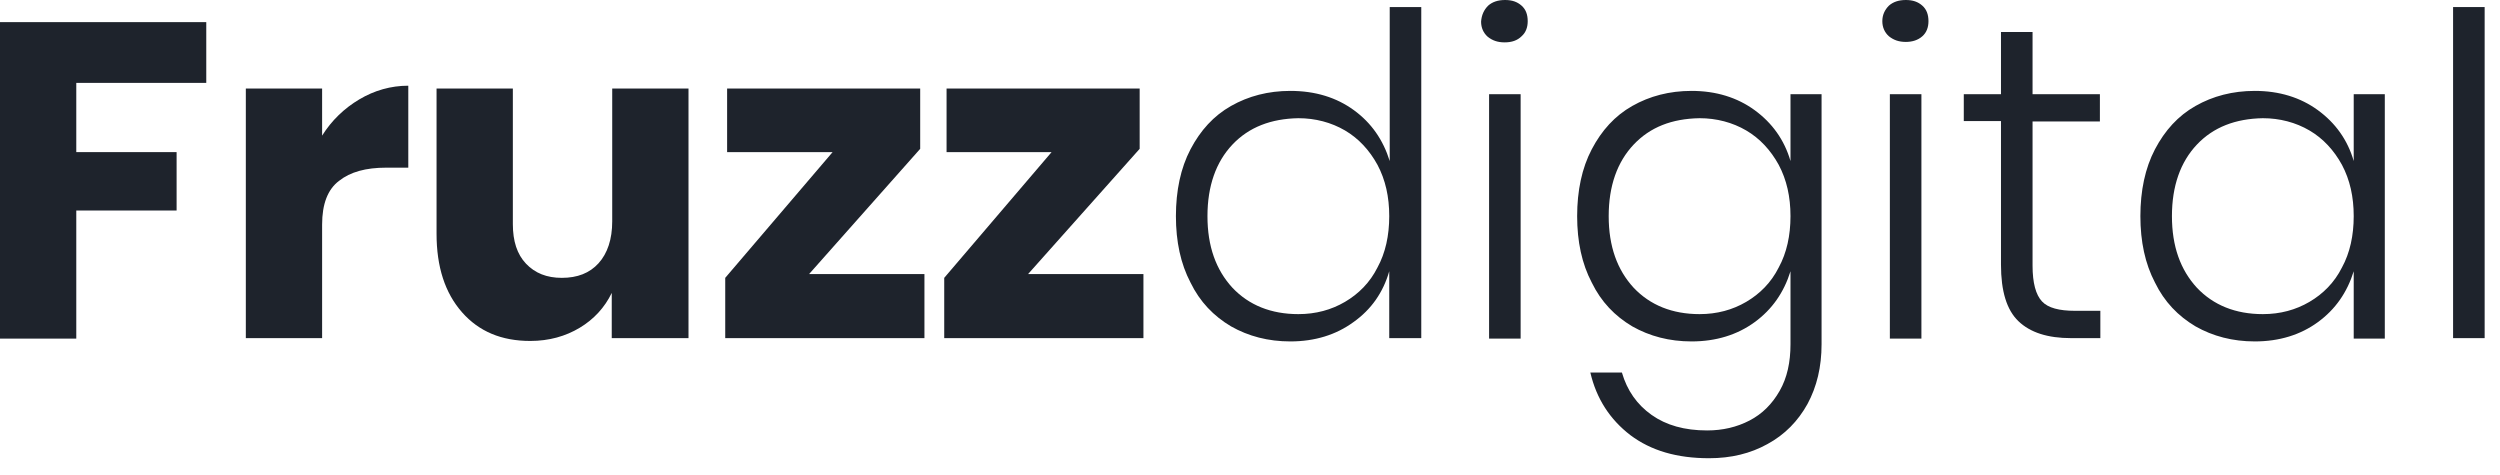 <svg width="142" height="27" viewBox="0 0 142 27" fill="none" xmlns="http://www.w3.org/2000/svg">
<path d="M11.716 1.257V4.708H4.333V8.64H10.031V11.957H4.333V19.233H0V1.257H11.716Z" fill="#1E232C"/>
<path d="M20.41 5.644C21.265 5.136 22.202 4.868 23.191 4.868V9.523H21.934C20.784 9.523 19.901 9.763 19.259 10.272C18.617 10.753 18.296 11.582 18.296 12.759V19.206H13.963V5.029H18.296V7.704C18.831 6.848 19.553 6.152 20.41 5.644Z" fill="#1E232C"/>
<path d="M39.107 5.029V19.206H34.747V16.638C34.346 17.467 33.73 18.136 32.928 18.617C32.126 19.099 31.189 19.366 30.119 19.366C28.488 19.366 27.204 18.831 26.241 17.735C25.278 16.638 24.796 15.167 24.796 13.268V5.029H29.13V12.732C29.13 13.695 29.37 14.444 29.879 14.979C30.387 15.514 31.056 15.782 31.912 15.782C32.794 15.782 33.49 15.514 33.998 14.953C34.506 14.391 34.774 13.588 34.774 12.572V5.029H39.107Z" fill="#1E232C"/>
<path d="M45.955 15.568H52.508V19.206H41.193V15.782L47.292 8.64H41.3V5.029H52.267V8.453L45.955 15.568Z" fill="#1E232C"/>
<path d="M58.393 15.568H64.947V19.206H53.632V15.782L59.73 8.64H53.765V5.029H64.733V8.453L58.393 15.568Z" fill="#1E232C"/>
<path d="M76.903 6.259C77.893 6.981 78.562 7.944 78.936 9.148V0.401H80.728V19.206H78.909V15.407C78.562 16.611 77.893 17.574 76.876 18.296C75.887 19.018 74.683 19.393 73.292 19.393C72.035 19.393 70.912 19.099 69.922 18.537C68.932 17.949 68.156 17.146 67.621 16.049C67.06 14.979 66.792 13.722 66.792 12.278C66.792 10.833 67.06 9.549 67.621 8.479C68.183 7.409 68.932 6.58 69.922 6.019C70.912 5.457 72.035 5.163 73.292 5.163C74.71 5.163 75.914 5.537 76.903 6.259ZM70.002 8.212C69.066 9.202 68.584 10.566 68.584 12.278C68.584 13.99 69.066 15.327 70.002 16.344C70.938 17.333 72.195 17.842 73.747 17.842C74.737 17.842 75.619 17.601 76.395 17.146C77.171 16.691 77.813 16.049 78.241 15.193C78.695 14.364 78.909 13.374 78.909 12.278C78.909 11.181 78.695 10.218 78.241 9.362C77.786 8.533 77.171 7.864 76.395 7.409C75.619 6.955 74.71 6.714 73.747 6.714C72.195 6.741 70.938 7.222 70.002 8.212Z" fill="#1E232C"/>
<path d="M84.527 0.321C84.767 0.107 85.088 0 85.49 0C85.891 0 86.185 0.107 86.426 0.321C86.667 0.535 86.774 0.829 86.774 1.204C86.774 1.551 86.667 1.846 86.426 2.06C86.185 2.3 85.864 2.407 85.463 2.407C85.062 2.407 84.767 2.3 84.5 2.086C84.259 1.872 84.126 1.578 84.126 1.23C84.152 0.856 84.286 0.562 84.527 0.321ZM86.372 5.35V19.233H84.58V5.35H86.372Z" fill="#1E232C"/>
<path d="M99.667 6.259C100.656 6.982 101.352 7.944 101.7 9.148V5.35H103.465V19.553C103.465 20.837 103.198 21.961 102.663 22.951C102.128 23.914 101.379 24.689 100.389 25.224C99.426 25.759 98.329 26.027 97.072 26.027C95.253 26.027 93.782 25.599 92.605 24.716C91.455 23.833 90.679 22.656 90.331 21.159H92.124C92.418 22.175 92.979 22.977 93.809 23.566C94.638 24.154 95.681 24.449 96.965 24.449C97.848 24.449 98.65 24.261 99.372 23.887C100.095 23.512 100.656 22.951 101.084 22.202C101.512 21.453 101.7 20.57 101.7 19.553V15.408C101.325 16.611 100.656 17.574 99.667 18.296C98.677 19.019 97.473 19.393 96.082 19.393C94.825 19.393 93.702 19.099 92.712 18.537C91.722 17.949 90.947 17.146 90.412 16.049C89.85 14.979 89.582 13.722 89.582 12.278C89.582 10.833 89.85 9.549 90.412 8.479C90.973 7.41 91.722 6.58 92.712 6.019C93.702 5.457 94.825 5.163 96.082 5.163C97.473 5.163 98.677 5.537 99.667 6.259ZM92.792 8.212C91.856 9.202 91.374 10.566 91.374 12.278C91.374 13.99 91.856 15.327 92.792 16.344C93.728 17.333 94.986 17.842 96.537 17.842C97.527 17.842 98.409 17.601 99.185 17.146C99.961 16.691 100.603 16.049 101.031 15.194C101.486 14.364 101.7 13.374 101.7 12.278C101.7 11.181 101.486 10.218 101.031 9.362C100.576 8.533 99.961 7.864 99.185 7.41C98.409 6.955 97.5 6.714 96.537 6.714C94.959 6.741 93.728 7.222 92.792 8.212Z" fill="#1E232C"/>
<path d="M107.29 0.321C107.531 0.107 107.852 0 108.253 0C108.654 0 108.949 0.107 109.189 0.321C109.43 0.535 109.537 0.829 109.537 1.204C109.537 1.551 109.43 1.846 109.189 2.06C108.949 2.274 108.628 2.381 108.253 2.381C107.852 2.381 107.558 2.274 107.29 2.06C107.049 1.846 106.916 1.551 106.916 1.204C106.916 0.856 107.049 0.562 107.29 0.321ZM109.136 5.35V19.233H107.344V5.35H109.136Z" fill="#1E232C"/>
<path d="M119.3 17.628V19.206H117.642C116.305 19.206 115.315 18.885 114.646 18.243C113.977 17.601 113.656 16.531 113.656 15.033V6.875H111.543V5.35H113.656V1.819H115.449V5.35H119.274V6.901H115.449V15.086C115.449 16.076 115.636 16.745 115.984 17.119C116.331 17.494 116.973 17.654 117.856 17.654H119.3V17.628Z" fill="#1E232C"/>
<path d="M131.658 6.259C132.648 6.982 133.344 7.944 133.691 9.148V5.35H135.457V19.233H133.691V15.408C133.317 16.611 132.648 17.574 131.658 18.296C130.669 19.019 129.465 19.393 128.074 19.393C126.817 19.393 125.693 19.099 124.704 18.537C123.714 17.949 122.938 17.146 122.403 16.049C121.842 14.979 121.574 13.722 121.574 12.278C121.574 10.833 121.842 9.549 122.403 8.479C122.965 7.41 123.714 6.58 124.704 6.019C125.693 5.457 126.817 5.163 128.074 5.163C129.465 5.163 130.669 5.537 131.658 6.259ZM124.784 8.212C123.848 9.202 123.366 10.566 123.366 12.278C123.366 13.99 123.848 15.327 124.784 16.344C125.72 17.333 126.977 17.842 128.529 17.842C129.519 17.842 130.401 17.601 131.177 17.146C131.953 16.691 132.595 16.049 133.023 15.194C133.477 14.364 133.691 13.374 133.691 12.278C133.691 11.181 133.477 10.218 133.023 9.362C132.568 8.533 131.953 7.864 131.177 7.41C130.401 6.955 129.492 6.714 128.529 6.714C126.977 6.741 125.72 7.222 124.784 8.212Z" fill="#1E232C"/>
<path d="M141.128 0.401V19.206H139.335V0.401H141.128Z" fill="#1E232C"/>
</svg>
